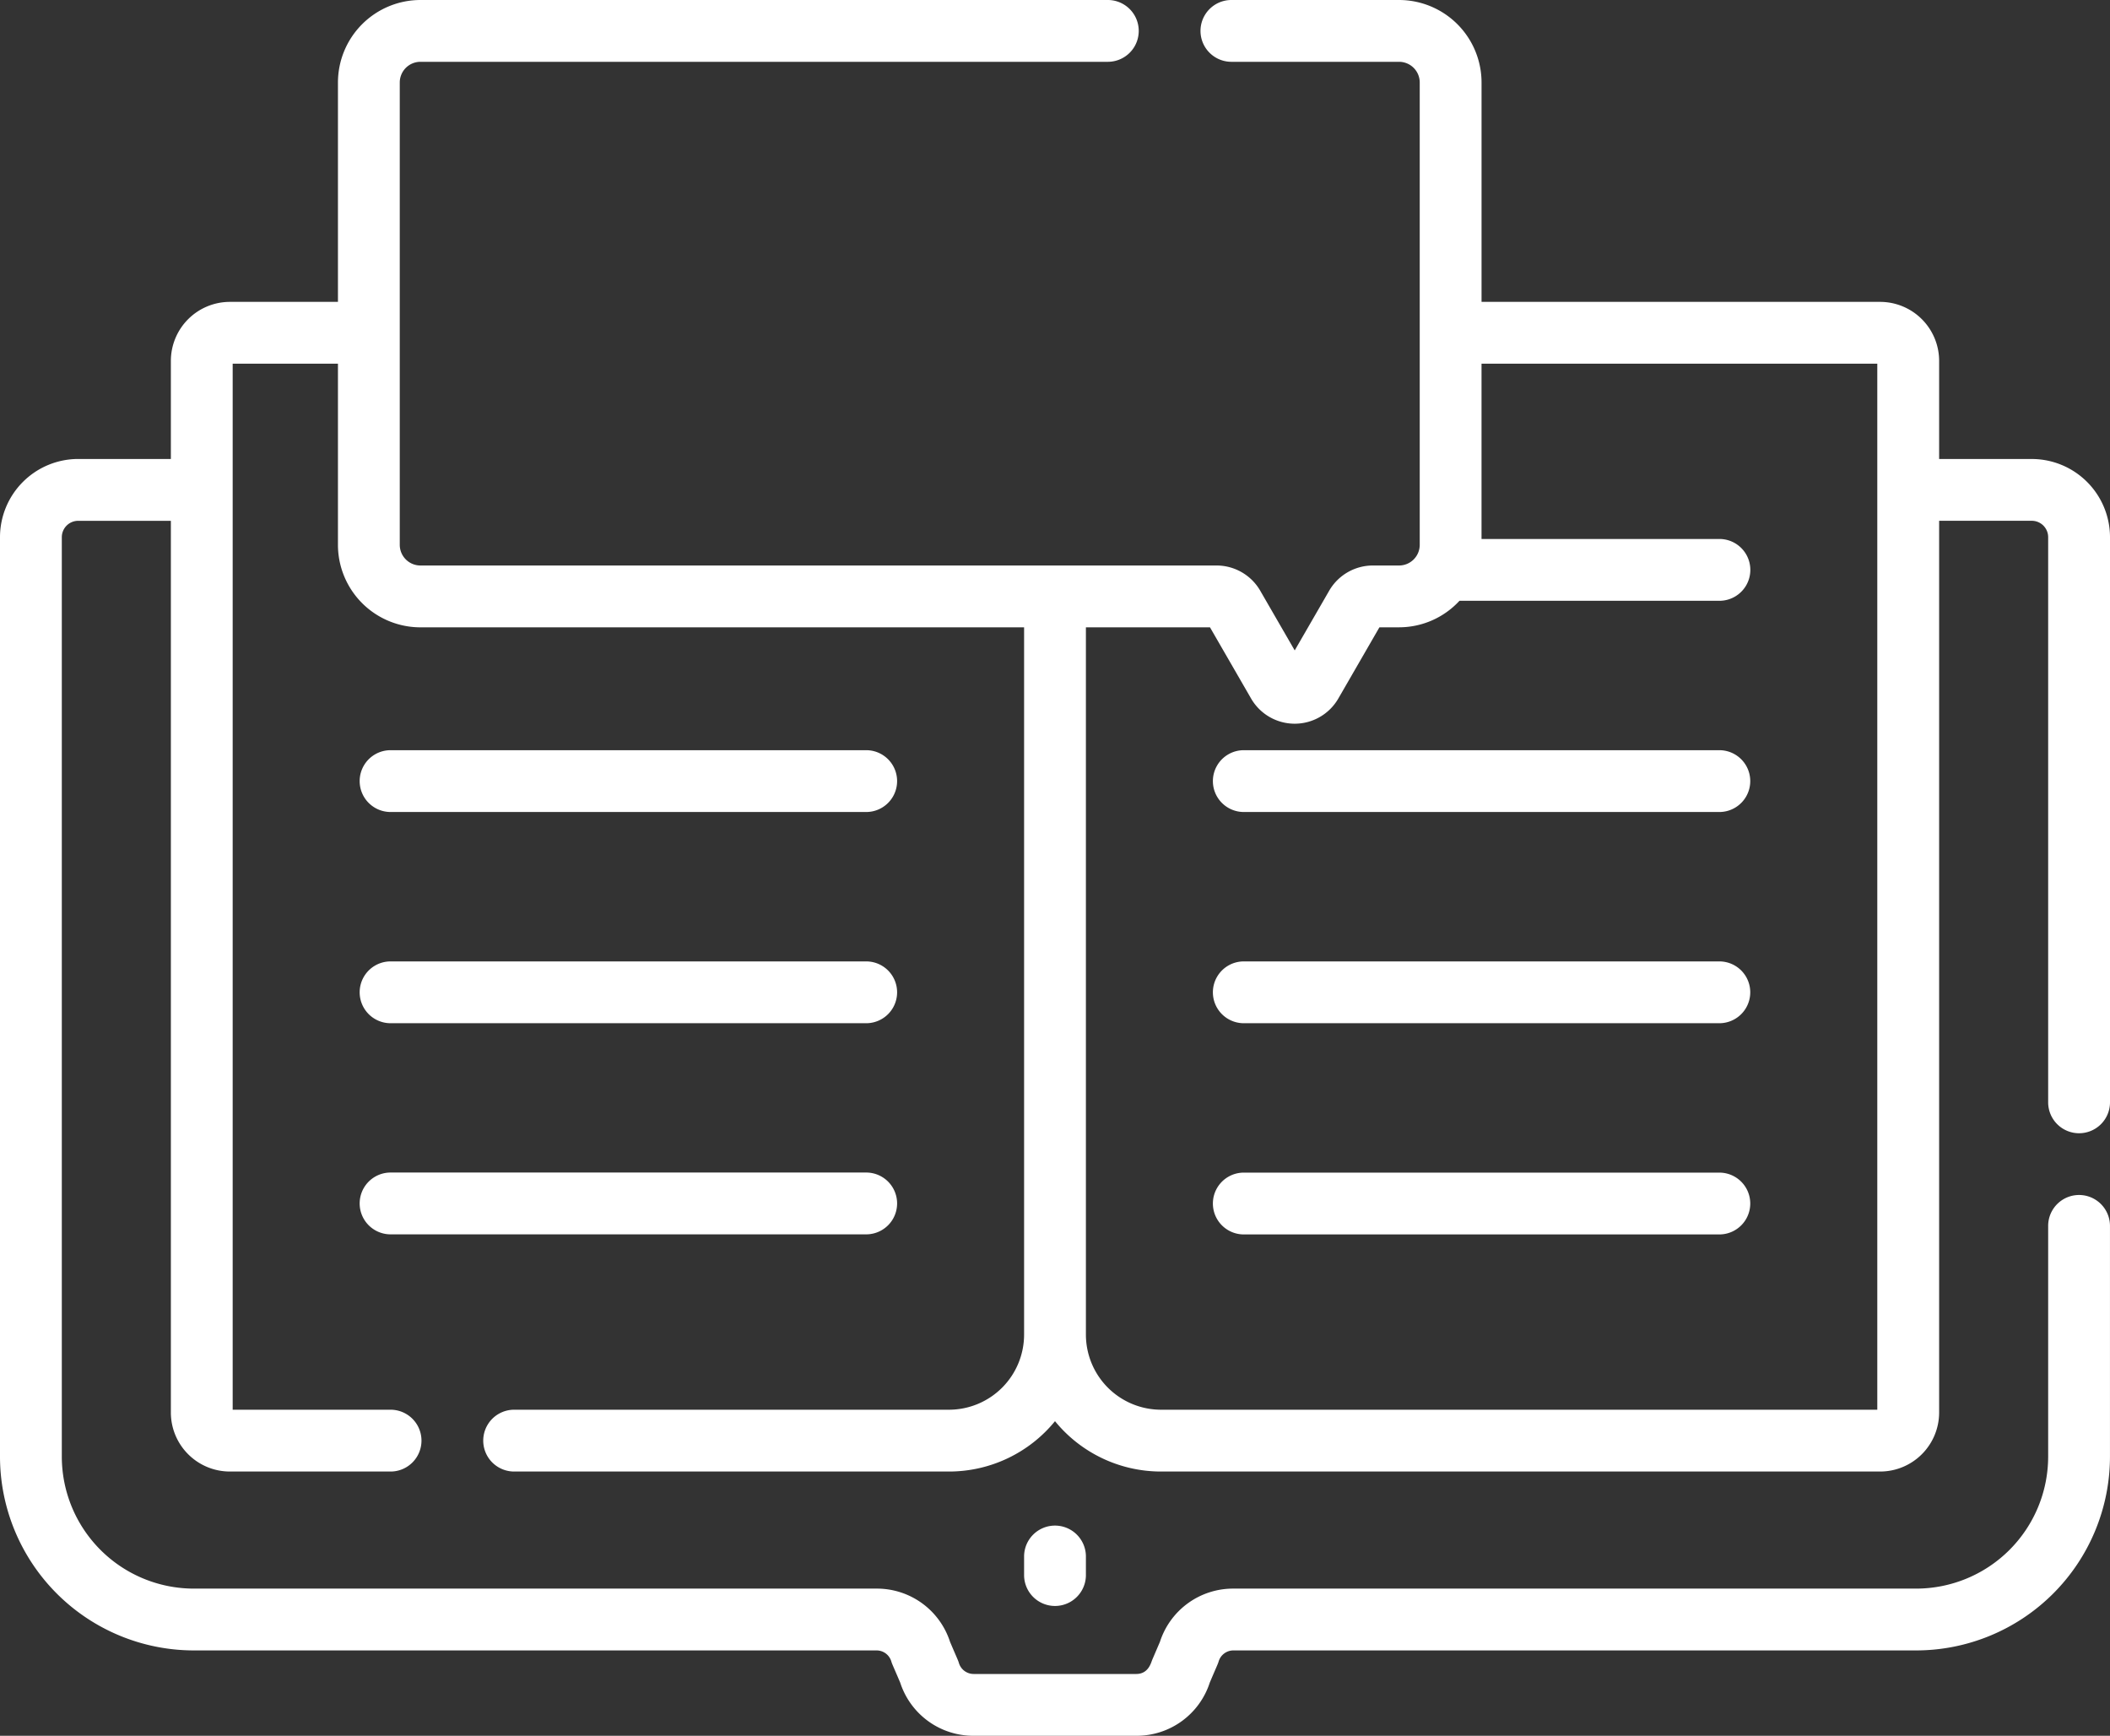 <svg id="LL-widget" xmlns="http://www.w3.org/2000/svg" width="80.354" height="66.107" viewBox="0 0 80.354 66.107">
  <rect x="0" y="0" width="80.354" height="66.107" fill="#333333" stroke="none"/>
  <defs>
    <style>
      .cls-1 {
        fill: #fff;
      }
    </style>
  </defs>
  <g id="language-learning" transform="translate(0 -45.387)">
    <path id="Path_1394" data-name="Path 1394" class="cls-1" d="M79.177,88.546a1.177,1.177,0,0,0,1.177-1.177V65.845a2.981,2.981,0,0,0-2.977-2.977H73.847V59.131A2.249,2.249,0,0,0,71.6,56.884H56.421V48.528a3.144,3.144,0,0,0-3.141-3.141H46.895a1.177,1.177,0,0,0,0,2.354H53.28a.788.788,0,0,1,.787.787V66.137a.788.788,0,0,1-.787.787h-1a1.923,1.923,0,0,0-1.66.958l-1.314,2.276-1.314-2.275a1.922,1.922,0,0,0-1.66-.959H16.011a.788.788,0,0,1-.787-.787V48.528a.788.788,0,0,1,.787-.787H42.189a1.177,1.177,0,1,0,0-2.354H16.011a3.145,3.145,0,0,0-3.141,3.141v8.356H8.754a2.249,2.249,0,0,0-2.247,2.247v3.736H2.978A2.981,2.981,0,0,0,0,65.845v35.019a7.388,7.388,0,0,0,7.379,7.379h26a.586.586,0,0,1,.565.42c.032.108.051.132.338.806a2.925,2.925,0,0,0,2.8,2.025h6.189a2.925,2.925,0,0,0,2.8-2.025c.294-.692.306-.7.338-.806a.586.586,0,0,1,.565-.42h26a7.388,7.388,0,0,0,7.379-7.379V92.075a1.177,1.177,0,1,0-2.354,0v8.789a5.031,5.031,0,0,1-5.025,5.025h-26a2.925,2.925,0,0,0-2.8,2.025l-.292.681c-.044.1-.138.545-.61.545H37.082a.586.586,0,0,1-.565-.42c-.032-.107-.042-.111-.338-.806a2.925,2.925,0,0,0-2.8-2.025h-26a5.031,5.031,0,0,1-5.025-5.025V65.845a.624.624,0,0,1,.624-.623H6.507V99.183a2.249,2.249,0,0,0,2.247,2.247h6.12a1.177,1.177,0,0,0,0-2.354H8.861V59.238H12.87v6.9a3.144,3.144,0,0,0,3.141,3.141H39V96.216a2.863,2.863,0,0,1-2.86,2.86H19.58a1.177,1.177,0,0,0,0,2.354H36.14a5.206,5.206,0,0,0,4.037-1.918,5.206,5.206,0,0,0,4.037,1.918H71.6a2.249,2.249,0,0,0,2.247-2.247V65.221h3.529a.624.624,0,0,1,.623.623V87.369a1.177,1.177,0,0,0,1.177,1.177Zm-7.684,10.53H44.214a2.863,2.863,0,0,1-2.86-2.86V69.278h4.725l1.566,2.713a1.918,1.918,0,0,0,3.321,0l1.566-2.713h.748a3.129,3.129,0,0,0,2.3-1.01h9.9a1.177,1.177,0,0,0,0-2.354H56.42V59.238H71.492V99.076Z"/>
    <path id="Path_1395" data-name="Path 1395" class="cls-1" d="M313.6,227.438H295.49a1.177,1.177,0,1,0,0,2.354H313.6a1.177,1.177,0,0,0,0-2.354Z" transform="translate(-248.123 -153.48)"/>
    <path id="Path_1396" data-name="Path 1396" class="cls-1" d="M313.6,278.693H295.49a1.177,1.177,0,1,0,0,2.354H313.6a1.177,1.177,0,0,0,0-2.354Z" transform="translate(-248.123 -196.691)"/>
    <path id="Path_1397" data-name="Path 1397" class="cls-1" d="M313.6,329.949H295.49a1.177,1.177,0,1,0,0,2.354H313.6a1.177,1.177,0,0,0,0-2.354Z" transform="translate(-248.123 -239.903)"/>
    <path id="Path_1398" data-name="Path 1398" class="cls-1" d="M88.451,229.792h18.113a1.177,1.177,0,1,0,0-2.354H88.451a1.177,1.177,0,1,0,0,2.354Z" transform="translate(-73.577 -153.48)"/>
    <path id="Path_1399" data-name="Path 1399" class="cls-1" d="M88.451,281.047h18.113a1.177,1.177,0,0,0,0-2.354H88.451a1.177,1.177,0,0,0,0,2.354Z" transform="translate(-73.577 -196.691)"/>
    <path id="Path_1400" data-name="Path 1400" class="cls-1" d="M88.451,332.3h18.113a1.177,1.177,0,1,0,0-2.354H88.451a1.177,1.177,0,1,0,0,2.354Z" transform="translate(-73.577 -239.903)"/>
    <path id="Path_1401" data-name="Path 1401" class="cls-1" d="M248.5,416.781v.707a1.177,1.177,0,1,0,2.354,0v-.707a1.177,1.177,0,1,0-2.354,0Z" transform="translate(-209.5 -312.115)"/>
  </g>
</svg>
